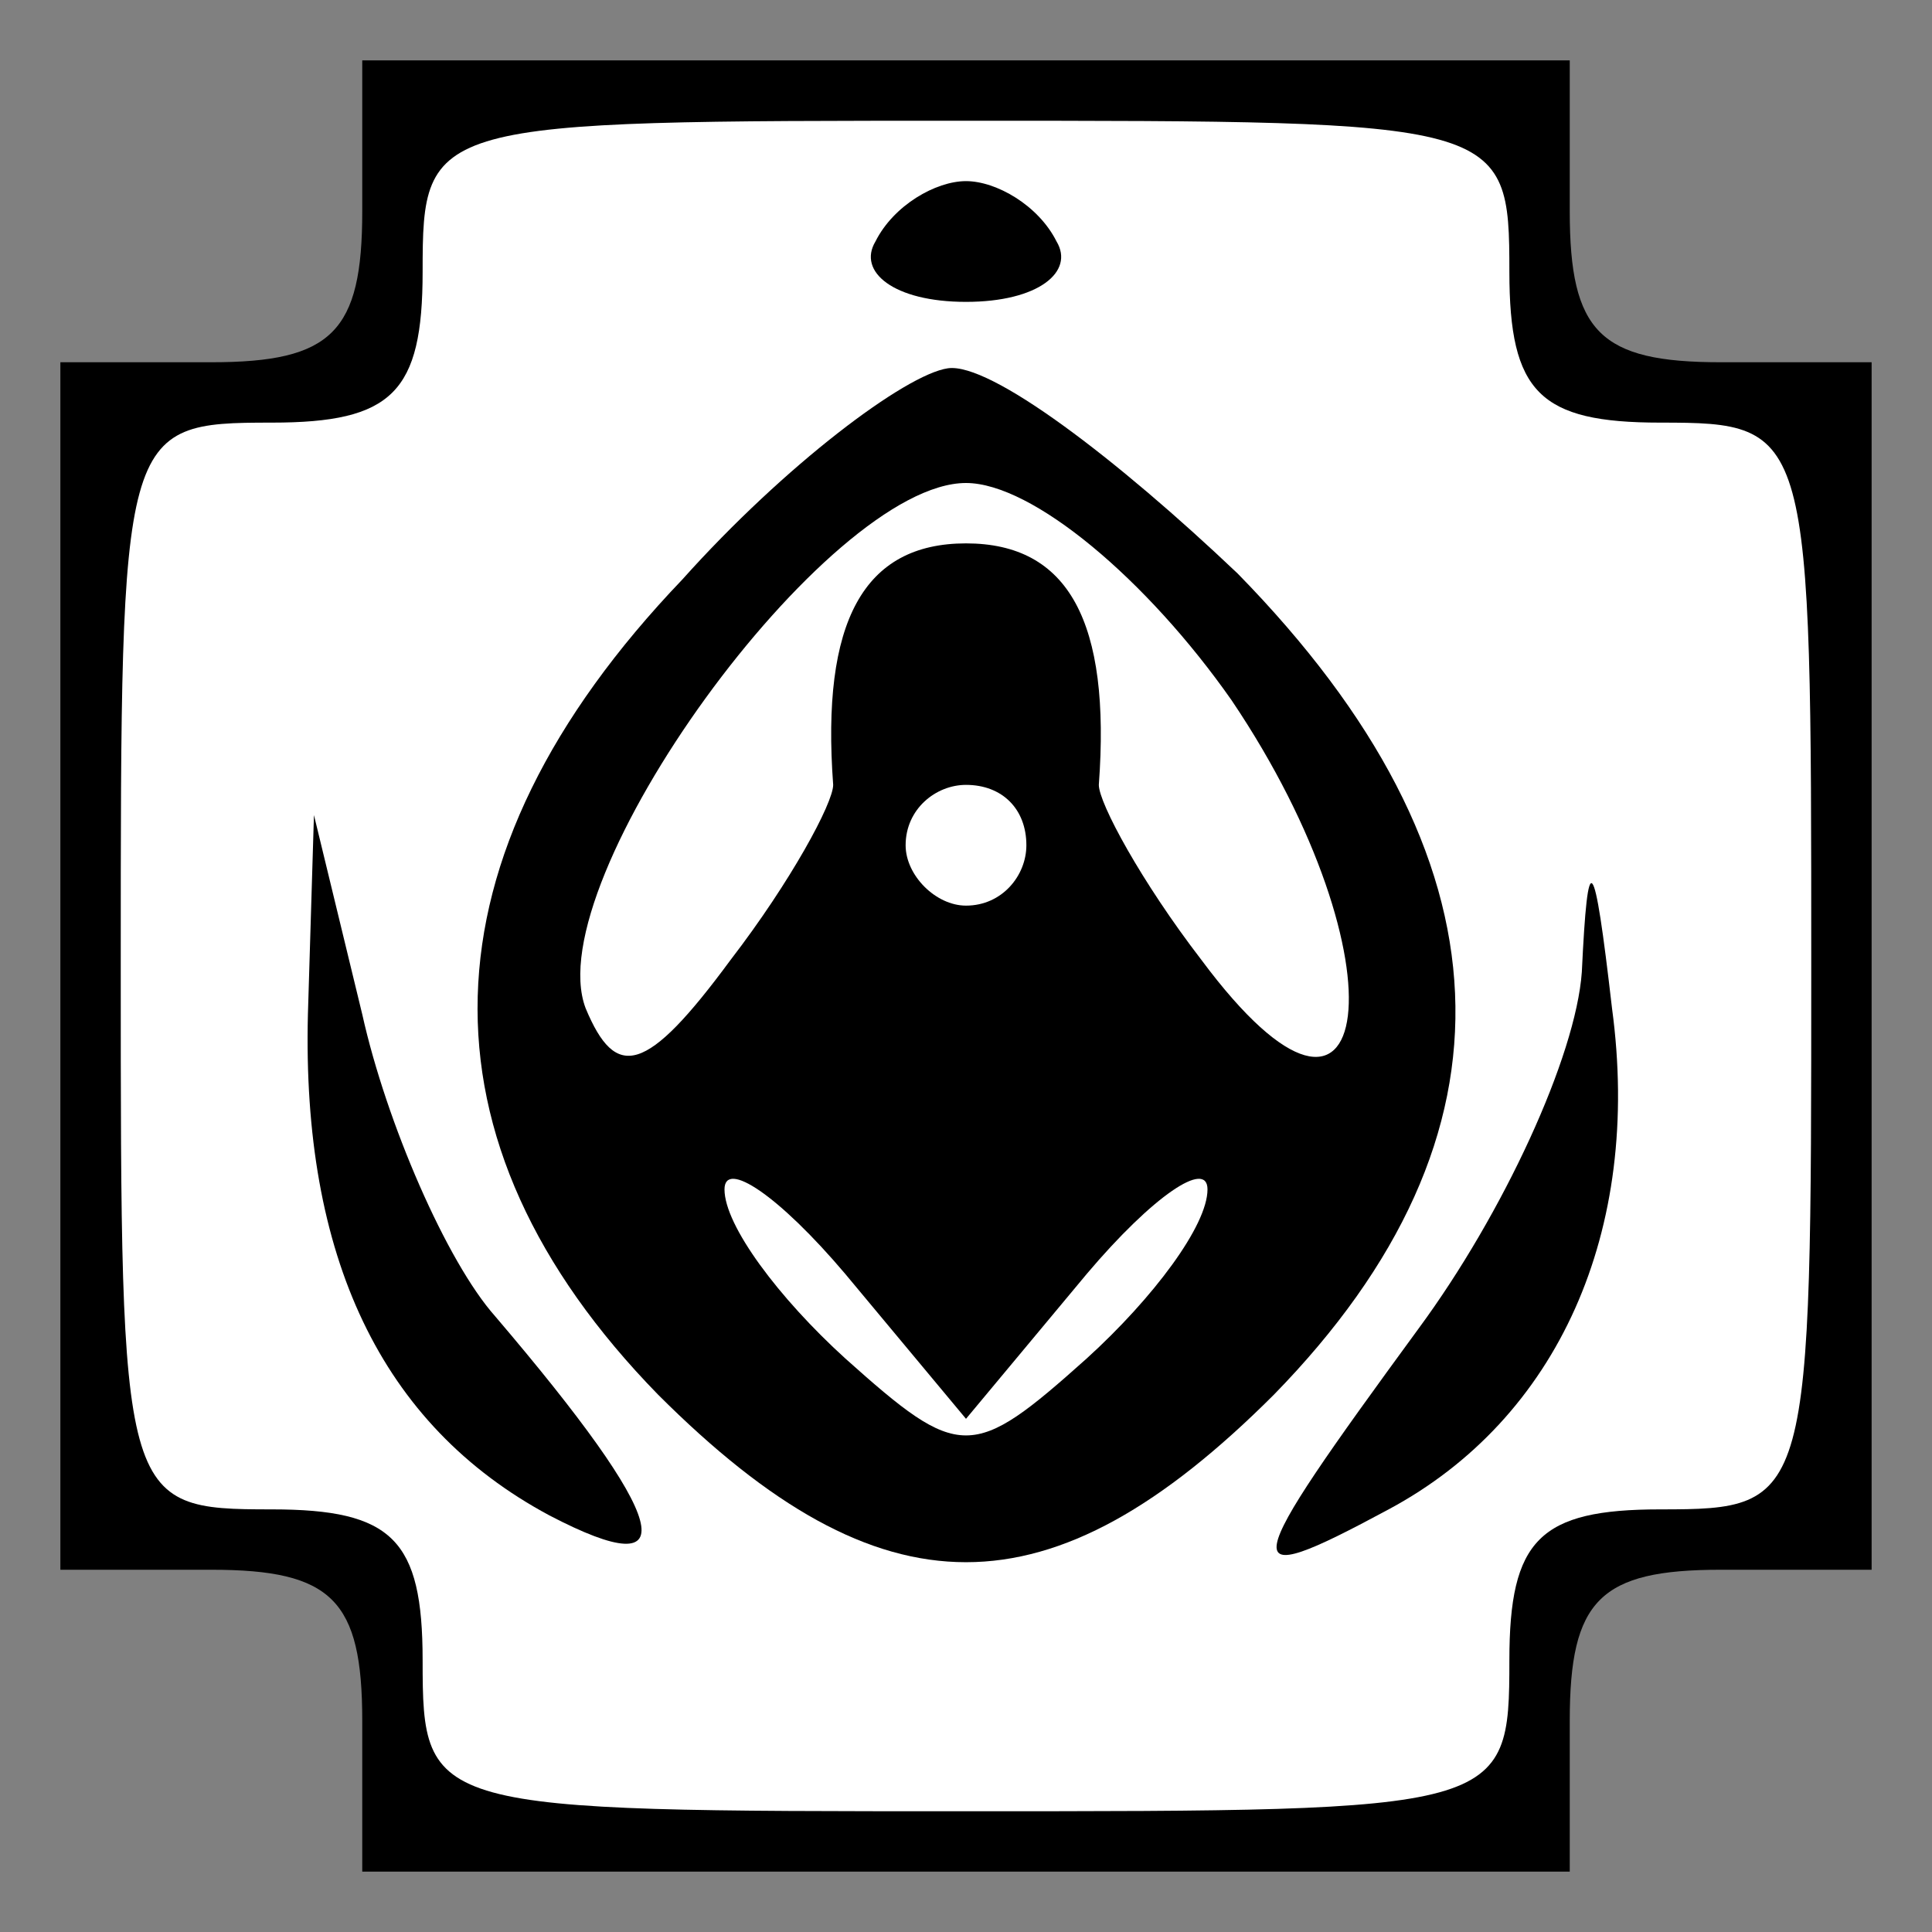<?xml version="1.0" standalone="no"?>
<!DOCTYPE svg PUBLIC "-//W3C//DTD SVG 20010904//EN"
 "http://www.w3.org/TR/2001/REC-SVG-20010904/DTD/svg10.dtd">
<svg version="1.0" xmlns="http://www.w3.org/2000/svg"
 width="32pt" height="32pt" viewBox="0 0 32 32"
 preserveAspectRatio="xMidYMid meet">
<rect x="0" y="0" width="32" height="32" fill="#808080" stroke="none"/>
<g transform="translate(0,32) scale(0.1,-0.1)"
fill="#000000" stroke="none">
<path fill="#000000" stroke="none" d="M60 285 c0 -20 -5 -25 -25 -25 l-25 0
0 -100 0 -100 25 0 c20 0 25 -5 25 -25 l0 -25 100 0 100 0 0 25 c0 20 5 25 25
25 l25 0 0 100 0 100 -25 0 c-20 0 -25 5 -25 25 l0 25 -100 0 -100 0 0 -25z"/>
<path fill="#ffffff" stroke="none" d="M250 275 c0 -20 5 -25 25 -25 25 0 25
-1 25 -90 0 -89 0 -90 -25 -90 -20 0 -25 -5 -25 -25 0 -25 -1 -25 -90 -25 -89
0 -90 0 -90 25 0 20 -5 25 -25 25 -25 0 -25 1 -25 90 0 89 0 90 25 90 20 0 25
5 25 25 0 25 1 25 90 25 89 0 90 0 90 -25z"/>
<path fill="#000000" stroke="none" d="M145 280 c-3 -5 3 -10 15 -10 12 0 18
5 15 10 -3 6 -10 10 -15 10 -5 0 -12 -4 -15 -10z"/>
<path fill="#000000" stroke="none" d="M113 224 c-44 -46 -45 -93 -4 -135 37
-37 65 -37 102 0 42 43 40 89 -6 136 -20 19 -41 35 -48 34 -7 -1 -27 -16 -44
-35z"/>
<path fill="#ffffff" stroke="none" d="M204 204 c29 -43 24 -82 -5 -43 -10 13
-17 26 -17 29 2 27 -5 40 -22 40 -17 0 -24 -13 -22 -40 0 -3 -7 -16 -17 -29
-14 -19 -19 -20 -24 -8 -8 21 40 87 63 87 11 0 30 -16 44 -36z"/>
<path fill="#ffffff" stroke="none" d="M170 180 c0 -5 -4 -10 -10 -10 -5 0
-10 5 -10 10 0 6 5 10 10 10 6 0 10 -4 10 -10z"/>
<path fill="#ffffff" stroke="none" d="M180 109 c11 13 20 19 20 14 0 -6 -9
-18 -20 -28 -19 -17 -21 -17 -40 0 -11 10 -20 22 -20 28 0 5 9 -1 20 -14 l20
-24 20 24z"/>
<path fill="#000000" stroke="none" d="M51 152 c-1 -40 12 -68 40 -83 23 -12
20 -1 -9 33 -8 9 -18 32 -22 50 l-8 33 -1 -33z"/>
<path fill="#000000" stroke="none" d="M262 159 c-1 -14 -13 -40 -27 -59 -30
-41 -31 -44 -5 -30 28 15 42 46 37 83 -3 26 -4 27 -5 6z"/>
</g>
</svg>
